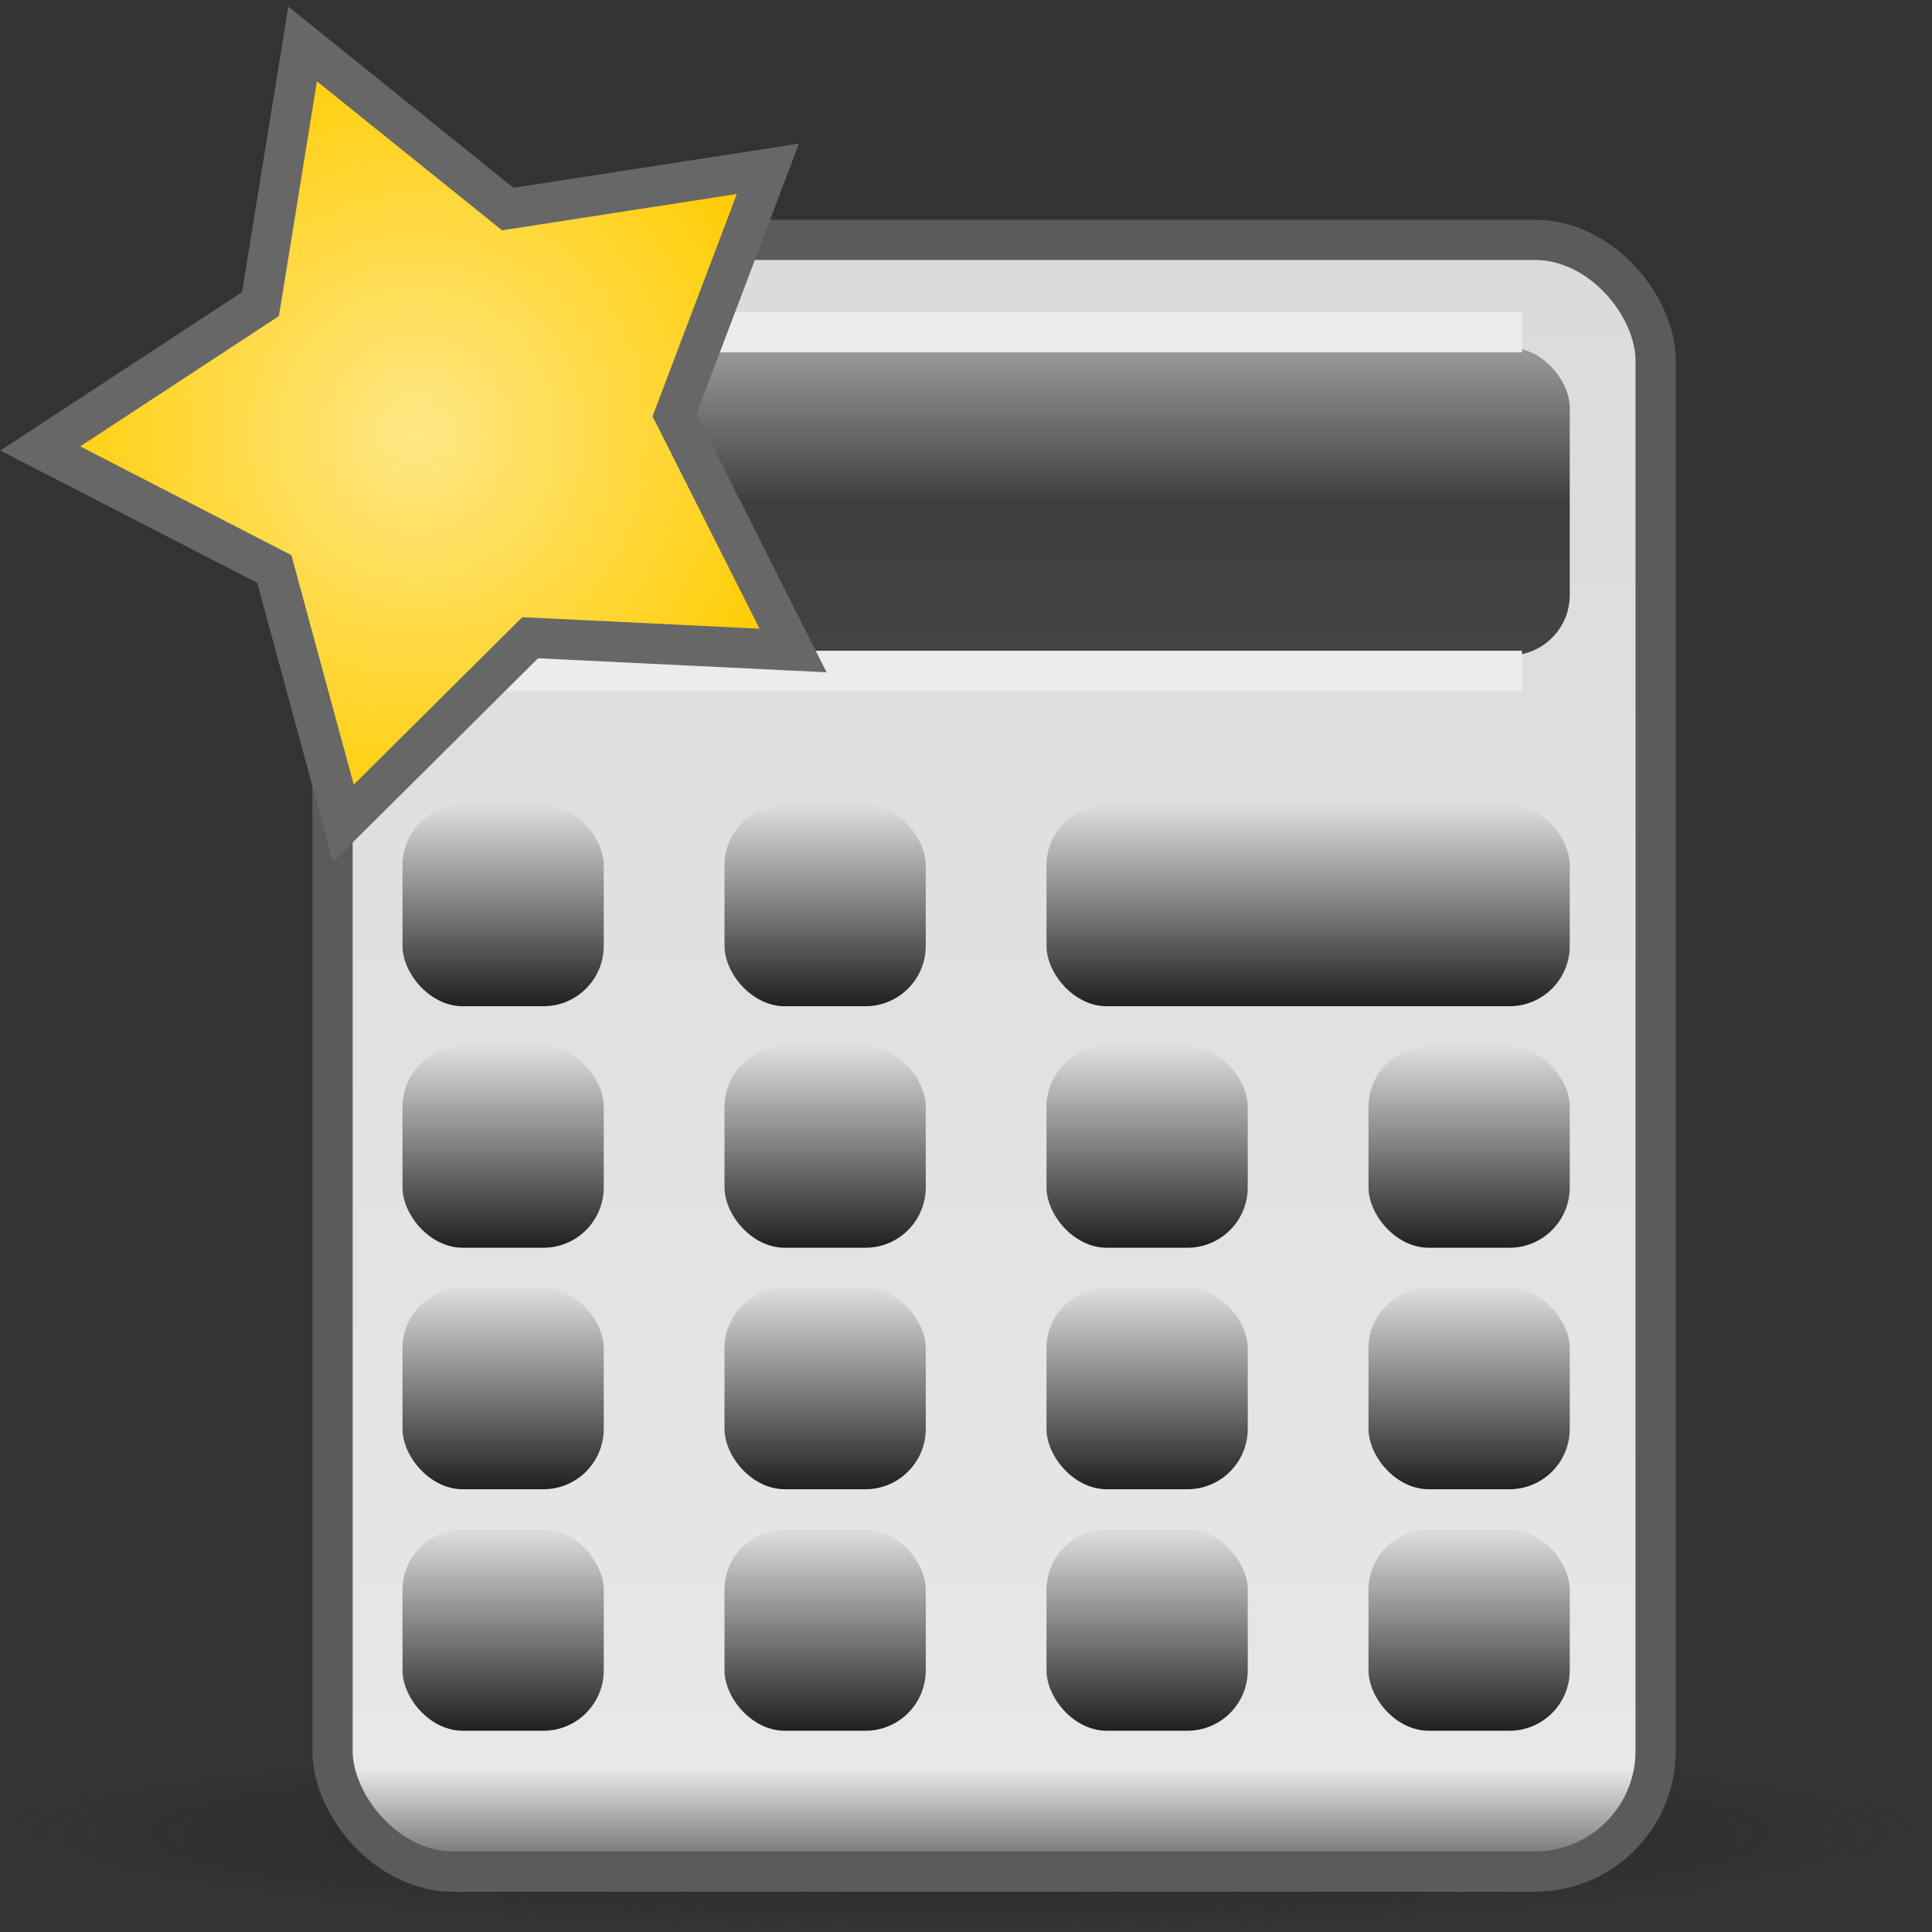 <?xml version="1.0" encoding="UTF-8" standalone="no"?>
<!-- Created with Inkscape (http://www.inkscape.org/) -->

<svg
   xmlns:dc="http://purl.org/dc/elements/1.1/"
   xmlns:cc="http://creativecommons.org/ns#"
   xmlns:rdf="http://www.w3.org/1999/02/22-rdf-syntax-ns#"
   xmlns:svg="http://www.w3.org/2000/svg"
   xmlns="http://www.w3.org/2000/svg"
   xmlns:xlink="http://www.w3.org/1999/xlink"
   xmlns:sodipodi="http://sodipodi.sourceforge.net/DTD/sodipodi-0.dtd"
   xmlns:inkscape="http://www.inkscape.org/namespaces/inkscape"
   width="48"
   height="48"
   id="svg2"
   version="1.1"
   inkscape:version="0.91 r13725"
   sodipodi:docname="speedcrunch.svg">
  <rect width="100%" height="100%" fill="#333333" stroke="none"/>
  <defs
     id="defs4">
    <linearGradient
       id="linearGradient3931">
      <stop
         style="stop-color:#d9d9d9;stop-opacity:1;"
         offset="0"
         id="stop3933" />
      <stop
         id="stop3939"
         offset="0.63"
         style="stop-color:#3f3f3f;stop-opacity:1;" />
      <stop
         style="stop-color:#434343;stop-opacity:1;"
         offset="1"
         id="stop3935" />
    </linearGradient>
    <linearGradient
       id="linearGradient3917">
      <stop
         style="stop-color:#000000;stop-opacity:1;"
         offset="0"
         id="stop3919" />
      <stop
         style="stop-color:#2f2f2f;stop-opacity:0;"
         offset="1"
         id="stop3921" />
    </linearGradient>
    <linearGradient
       id="linearGradient5016">
      <stop
         style="stop-color:#dbdbdb;stop-opacity:1;"
         offset="0"
         id="stop5018" />
      <stop
         id="stop5024"
         offset="0.945"
         style="stop-color:#e7e7e7;stop-opacity:1;" />
      <stop
         style="stop-color:#777777;stop-opacity:1;"
         offset="1"
         id="stop5020" />
    </linearGradient>
    <linearGradient
       y2="45.381"
       x2="31.075"
       y1="6.065"
       x1="31.075"
       gradientTransform="matrix(0.535,0,0,1.001,7.593,1005.066)"
       gradientUnits="userSpaceOnUse"
       id="linearGradient3174"
       xlink:href="#linearGradient5016"
       inkscape:collect="always" />
    <radialGradient
       inkscape:collect="always"
       xlink:href="#linearGradient3917"
       id="radialGradient3925"
       cx="32.132"
       cy="65.043"
       fx="32.132"
       fy="65.043"
       r="26.518"
       gradientTransform="matrix(1,0,0,0.081,0,51.852)"
       gradientUnits="userSpaceOnUse" />
    <linearGradient
       inkscape:collect="always"
       xlink:href="#linearGradient3931"
       id="linearGradient3937"
       gradientUnits="userSpaceOnUse"
       gradientTransform="matrix(0.472,0,0,0.189,9.41,1012.007)"
       x1="31.075"
       y1="-8.411"
       x2="31.075"
       y2="45.381" />
    <linearGradient
       id="linearGradient3943-4">
      <stop
         style="stop-color:#ffe786;stop-opacity:1;"
         offset="0"
         id="stop3945-3" />
      <stop
         style="stop-color:#ffcd04;stop-opacity:1;"
         offset="1"
         id="stop3947-9" />
    </linearGradient>
    <radialGradient
       r="13.241"
       fy="35.94"
       fx="7.982"
       cy="35.94"
       cx="7.982"
       gradientTransform="matrix(1,0,0,1.033,0,-1.171)"
       gradientUnits="userSpaceOnUse"
       id="radialGradient4032"
       xlink:href="#linearGradient3943-4"
       inkscape:collect="always" />
    <linearGradient
       id="linearGradient3809-3-6">
      <stop
         id="stop3811-7-2"
         offset="0"
         style="stop-color:#dbdbdb;stop-opacity:1;" />
      <stop
         id="stop3815-3-0"
         offset="1"
         style="stop-color:#222222;stop-opacity:1;" />
    </linearGradient>
    <linearGradient
       inkscape:collect="always"
       xlink:href="#linearGradient3809-3-6"
       id="linearGradient14767"
       gradientUnits="userSpaceOnUse"
       gradientTransform="matrix(0.081,0,0,0.123,17.898,1041.714)"
       x1="31.075"
       y1="6.065"
       x2="31.075"
       y2="45.381" />
    <linearGradient
       inkscape:collect="always"
       xlink:href="#linearGradient3809-3-6"
       id="linearGradient14769"
       gradientUnits="userSpaceOnUse"
       gradientTransform="matrix(0.081,0,0,0.123,33.898,1035.714)"
       x1="31.075"
       y1="6.065"
       x2="31.075"
       y2="45.381" />
    <linearGradient
       inkscape:collect="always"
       xlink:href="#linearGradient3809-3-6"
       id="linearGradient14773"
       gradientUnits="userSpaceOnUse"
       gradientTransform="matrix(0.081,0,0,0.123,17.898,1035.714)"
       x1="31.075"
       y1="6.065"
       x2="31.075"
       y2="45.381" />
    <linearGradient
       inkscape:collect="always"
       xlink:href="#linearGradient3809-3-6"
       id="linearGradient14777"
       gradientUnits="userSpaceOnUse"
       gradientTransform="matrix(0.081,0,0,0.123,9.898,1041.714)"
       x1="31.075"
       y1="6.065"
       x2="31.075"
       y2="45.381" />
    <linearGradient
       inkscape:collect="always"
       xlink:href="#linearGradient3809-3-6"
       id="linearGradient14779"
       gradientUnits="userSpaceOnUse"
       gradientTransform="matrix(0.081,0,0,0.123,9.898,1035.714)"
       x1="31.075"
       y1="6.065"
       x2="31.075"
       y2="45.381" />
    <linearGradient
       inkscape:collect="always"
       xlink:href="#linearGradient3809-3-6"
       id="linearGradient14783"
       gradientUnits="userSpaceOnUse"
       gradientTransform="matrix(0.212,0,0,0.123,25.735,1023.714)"
       x1="31.075"
       y1="6.065"
       x2="31.075"
       y2="45.381" />
    <linearGradient
       inkscape:collect="always"
       xlink:href="#linearGradient3809-3-6"
       id="linearGradient14785"
       gradientUnits="userSpaceOnUse"
       gradientTransform="matrix(0.081,0,0,0.123,25.898,1035.714)"
       x1="31.075"
       y1="6.065"
       x2="31.075"
       y2="45.381" />
    <linearGradient
       inkscape:collect="always"
       xlink:href="#linearGradient3809-3-6"
       id="linearGradient14813"
       gradientUnits="userSpaceOnUse"
       gradientTransform="matrix(0.081,0,0,0.123,25.898,1041.714)"
       x1="31.075"
       y1="6.065"
       x2="31.075"
       y2="45.381" />
    <linearGradient
       inkscape:collect="always"
       xlink:href="#linearGradient3809-3-6"
       id="linearGradient14815"
       gradientUnits="userSpaceOnUse"
       gradientTransform="matrix(0.081,0,0,0.123,9.898,1023.714)"
       x1="31.075"
       y1="6.065"
       x2="31.075"
       y2="45.381" />
    <linearGradient
       inkscape:collect="always"
       xlink:href="#linearGradient3809-3-6"
       id="linearGradient14817"
       gradientUnits="userSpaceOnUse"
       gradientTransform="matrix(0.081,0,0,0.123,17.898,1023.714)"
       x1="31.075"
       y1="6.065"
       x2="31.075"
       y2="45.381" />
    <linearGradient
       inkscape:collect="always"
       xlink:href="#linearGradient3809-3-6"
       id="linearGradient14819"
       gradientUnits="userSpaceOnUse"
       gradientTransform="matrix(0.081,0,0,0.123,33.898,1041.714)"
       x1="31.075"
       y1="6.065"
       x2="31.075"
       y2="45.381" />
    <linearGradient
       inkscape:collect="always"
       xlink:href="#linearGradient3809-3-6"
       id="linearGradient14821"
       gradientUnits="userSpaceOnUse"
       gradientTransform="matrix(0.081,0,0,0.123,33.898,1029.714)"
       x1="31.075"
       y1="6.065"
       x2="31.075"
       y2="45.381" />
    <linearGradient
       inkscape:collect="always"
       xlink:href="#linearGradient3809-3-6"
       id="linearGradient14823"
       gradientUnits="userSpaceOnUse"
       gradientTransform="matrix(0.081,0,0,0.123,17.898,1029.714)"
       x1="31.075"
       y1="6.065"
       x2="31.075"
       y2="45.381" />
    <linearGradient
       inkscape:collect="always"
       xlink:href="#linearGradient3809-3-6"
       id="linearGradient14825"
       gradientUnits="userSpaceOnUse"
       gradientTransform="matrix(0.081,0,0,0.123,9.898,1029.714)"
       x1="31.075"
       y1="6.065"
       x2="31.075"
       y2="45.381" />
    <linearGradient
       inkscape:collect="always"
       xlink:href="#linearGradient3809-3-6"
       id="linearGradient14827"
       gradientUnits="userSpaceOnUse"
       gradientTransform="matrix(0.081,0,0,0.123,25.898,1029.714)"
       x1="31.075"
       y1="6.065"
       x2="31.075"
       y2="45.381" />
  </defs>
  <sodipodi:namedview
     id="base"
     pagecolor="#ffffff"
     bordercolor="#666666"
     borderopacity="1.0"
     inkscape:pageopacity="0.0"
     inkscape:pageshadow="2"
     inkscape:zoom="7.919596"
     inkscape:cx="-3.8269688"
     inkscape:cy="25.658373"
     inkscape:document-units="px"
     inkscape:current-layer="layer1"
     showgrid="false"
     inkscape:window-width="1293"
     inkscape:window-height="796"
     inkscape:window-x="82"
     inkscape:window-y="71"
     inkscape:window-maximized="0" />
  <g
     inkscape:label="Layer 1"
     inkscape:groupmode="layer"
     id="layer1"
     transform="translate(0,-1004.362)">
    <path
       sodipodi:type="arc"
       style="opacity:0.653;fill:url(#radialGradient3925);fill-opacity:1;stroke:none"
       id="path3907"
       sodipodi:cx="32.410713"
       sodipodi:cy="56.410713"
       sodipodi:rx="26.517857"
       sodipodi:ry="2.9464285"
       d="m 58.929,56.411 a 26.518,2.946 0 1 1 -53.036,0 26.518,2.946 0 1 1 53.036,0 z"
       transform="matrix(0.905,0,0,1.086,-5.227,987.897)" />
    <rect
       width="32.872"
       height="40.541"
       rx="3"
       ry="3"
       x="8.262"
       y="1010.321"
       id="rect2722"
       style="fill:url(#linearGradient3174);fill-opacity:1;stroke:#5b5b5b;stroke-width:1;stroke-linecap:round;stroke-linejoin:round;stroke-miterlimit:4;stroke-opacity:1;stroke-dasharray:none;stroke-dashoffset:0.5" />
    <rect
       style="fill:url(#linearGradient3937);fill-opacity:1;stroke:none"
       id="rect3927"
       y="1012.998"
       x="10"
       ry="1.5"
       rx="1.5"
       height="7.649"
       width="29" />
    <path
       inkscape:connector-curvature="0"
       id="path3911"
       d="m 12.085,1012.616 25.227,0"
       style="fill:none;stroke:#ececec;stroke-width:1px;stroke-linecap:square;stroke-linejoin:miter;stroke-opacity:1" />
    <path
       style="fill:none;stroke:#ececec;stroke-width:1px;stroke-linecap:square;stroke-linejoin:miter;stroke-opacity:1"
       d="m 12.085,1021.03 25.227,0"
       id="path3107"
       inkscape:connector-curvature="0" />
    <rect
       width="5"
       height="5"
       rx="1.5"
       ry="1.5"
       x="26"
       y="1030.362"
       id="rect2722-2-7"
       style="fill:url(#linearGradient14827);fill-opacity:1;stroke:none" />
    <rect
       style="fill:url(#linearGradient14785);fill-opacity:1;stroke:none"
       id="rect3851"
       y="1036.362"
       x="26"
       ry="1.5"
       rx="1.5"
       height="5"
       width="5" />
    <rect
       width="13"
       height="5"
       rx="1.5"
       ry="1.5"
       x="26"
       y="1024.362"
       id="rect3855"
       style="fill:url(#linearGradient14783);fill-opacity:1;stroke:none" />
    <rect
       width="5"
       height="5"
       rx="1.5"
       ry="1.5"
       x="10"
       y="1030.362"
       id="rect3861"
       style="fill:url(#linearGradient14825);fill-opacity:1;stroke:none" />
    <rect
       style="fill:url(#linearGradient14779);fill-opacity:1;stroke:none"
       id="rect3877"
       y="1036.362"
       x="10"
       ry="1.5"
       rx="1.5"
       height="5"
       width="5" />
    <rect
       width="5"
       height="5"
       rx="1.5"
       ry="1.5"
       x="10"
       y="1042.362"
       id="rect3893"
       style="fill:url(#linearGradient14777);fill-opacity:1;stroke:none" />
    <rect
       width="5"
       height="5"
       rx="1.5"
       ry="1.5"
       x="18"
       y="1030.362"
       id="rect13605"
       style="fill:url(#linearGradient14823);fill-opacity:1;stroke:none" />
    <rect
       style="fill:url(#linearGradient14773);fill-opacity:1;stroke:none"
       id="rect13607"
       y="1036.362"
       x="18"
       ry="1.5"
       rx="1.5"
       height="5"
       width="5" />
    <rect
       style="fill:url(#linearGradient14821);fill-opacity:1;stroke:none"
       id="rect13617"
       y="1030.362"
       x="34"
       ry="1.5"
       rx="1.5"
       height="5"
       width="5" />
    <rect
       width="5"
       height="5"
       rx="1.5"
       ry="1.5"
       x="34"
       y="1036.362"
       id="rect13619"
       style="fill:url(#linearGradient14769);fill-opacity:1;stroke:none" />
    <rect
       width="5"
       height="5"
       rx="1.5"
       ry="1.5"
       x="18"
       y="1042.362"
       id="rect13625"
       style="fill:url(#linearGradient14767);fill-opacity:1;stroke:none" />
    <rect
       style="fill:url(#linearGradient14813);fill-opacity:1;stroke:none"
       id="rect14805"
       y="1042.362"
       x="26"
       ry="1.5"
       rx="1.5"
       height="5"
       width="5" />
    <rect
       style="fill:url(#linearGradient14815);fill-opacity:1;stroke:none"
       id="rect14807"
       y="1024.362"
       x="10"
       ry="1.5"
       rx="1.5"
       height="5"
       width="5" />
    <rect
       style="fill:url(#linearGradient14817);fill-opacity:1;stroke:none"
       id="rect14809"
       y="1024.362"
       x="18"
       ry="1.5"
       rx="1.5"
       height="5"
       width="5" />
    <rect
       width="5"
       height="5"
       rx="1.5"
       ry="1.5"
       x="34"
       y="1042.362"
       id="rect14811"
       style="fill:url(#linearGradient14819);fill-opacity:1;stroke:none" />
    <path
       sodipodi:type="star"
       style="fill:url(#radialGradient4032);fill-opacity:1;stroke:#676767;stroke-width:1.362;stroke-opacity:1"
       id="path3941"
       sodipodi:sides="5"
       sodipodi:cx="9.0913725"
       sodipodi:cy="35.715729"
       sodipodi:r1="13.86892"
       sodipodi:r2="7.6279058"
       sodipodi:arg1="1.8325957"
       sodipodi:arg2="2.4609142"
       inkscape:flatsided="false"
       inkscape:rounded="0"
       inkscape:randomized="0"
       d="m 5.502,49.112 -2.338,-8.596 -7.922,-4.075 7.453,-4.88 1.427,-8.793 6.944,5.58 8.804,-1.36 -3.161,8.329 4.014,7.953 -8.898,-0.432 z"
       transform="matrix(0.734,0,0,0.735,4.493,988.72)"
       inkscape:transform-center-y="0.16480912"
       inkscape:transform-center-x="0.81425824" />
  </g>
</svg>
